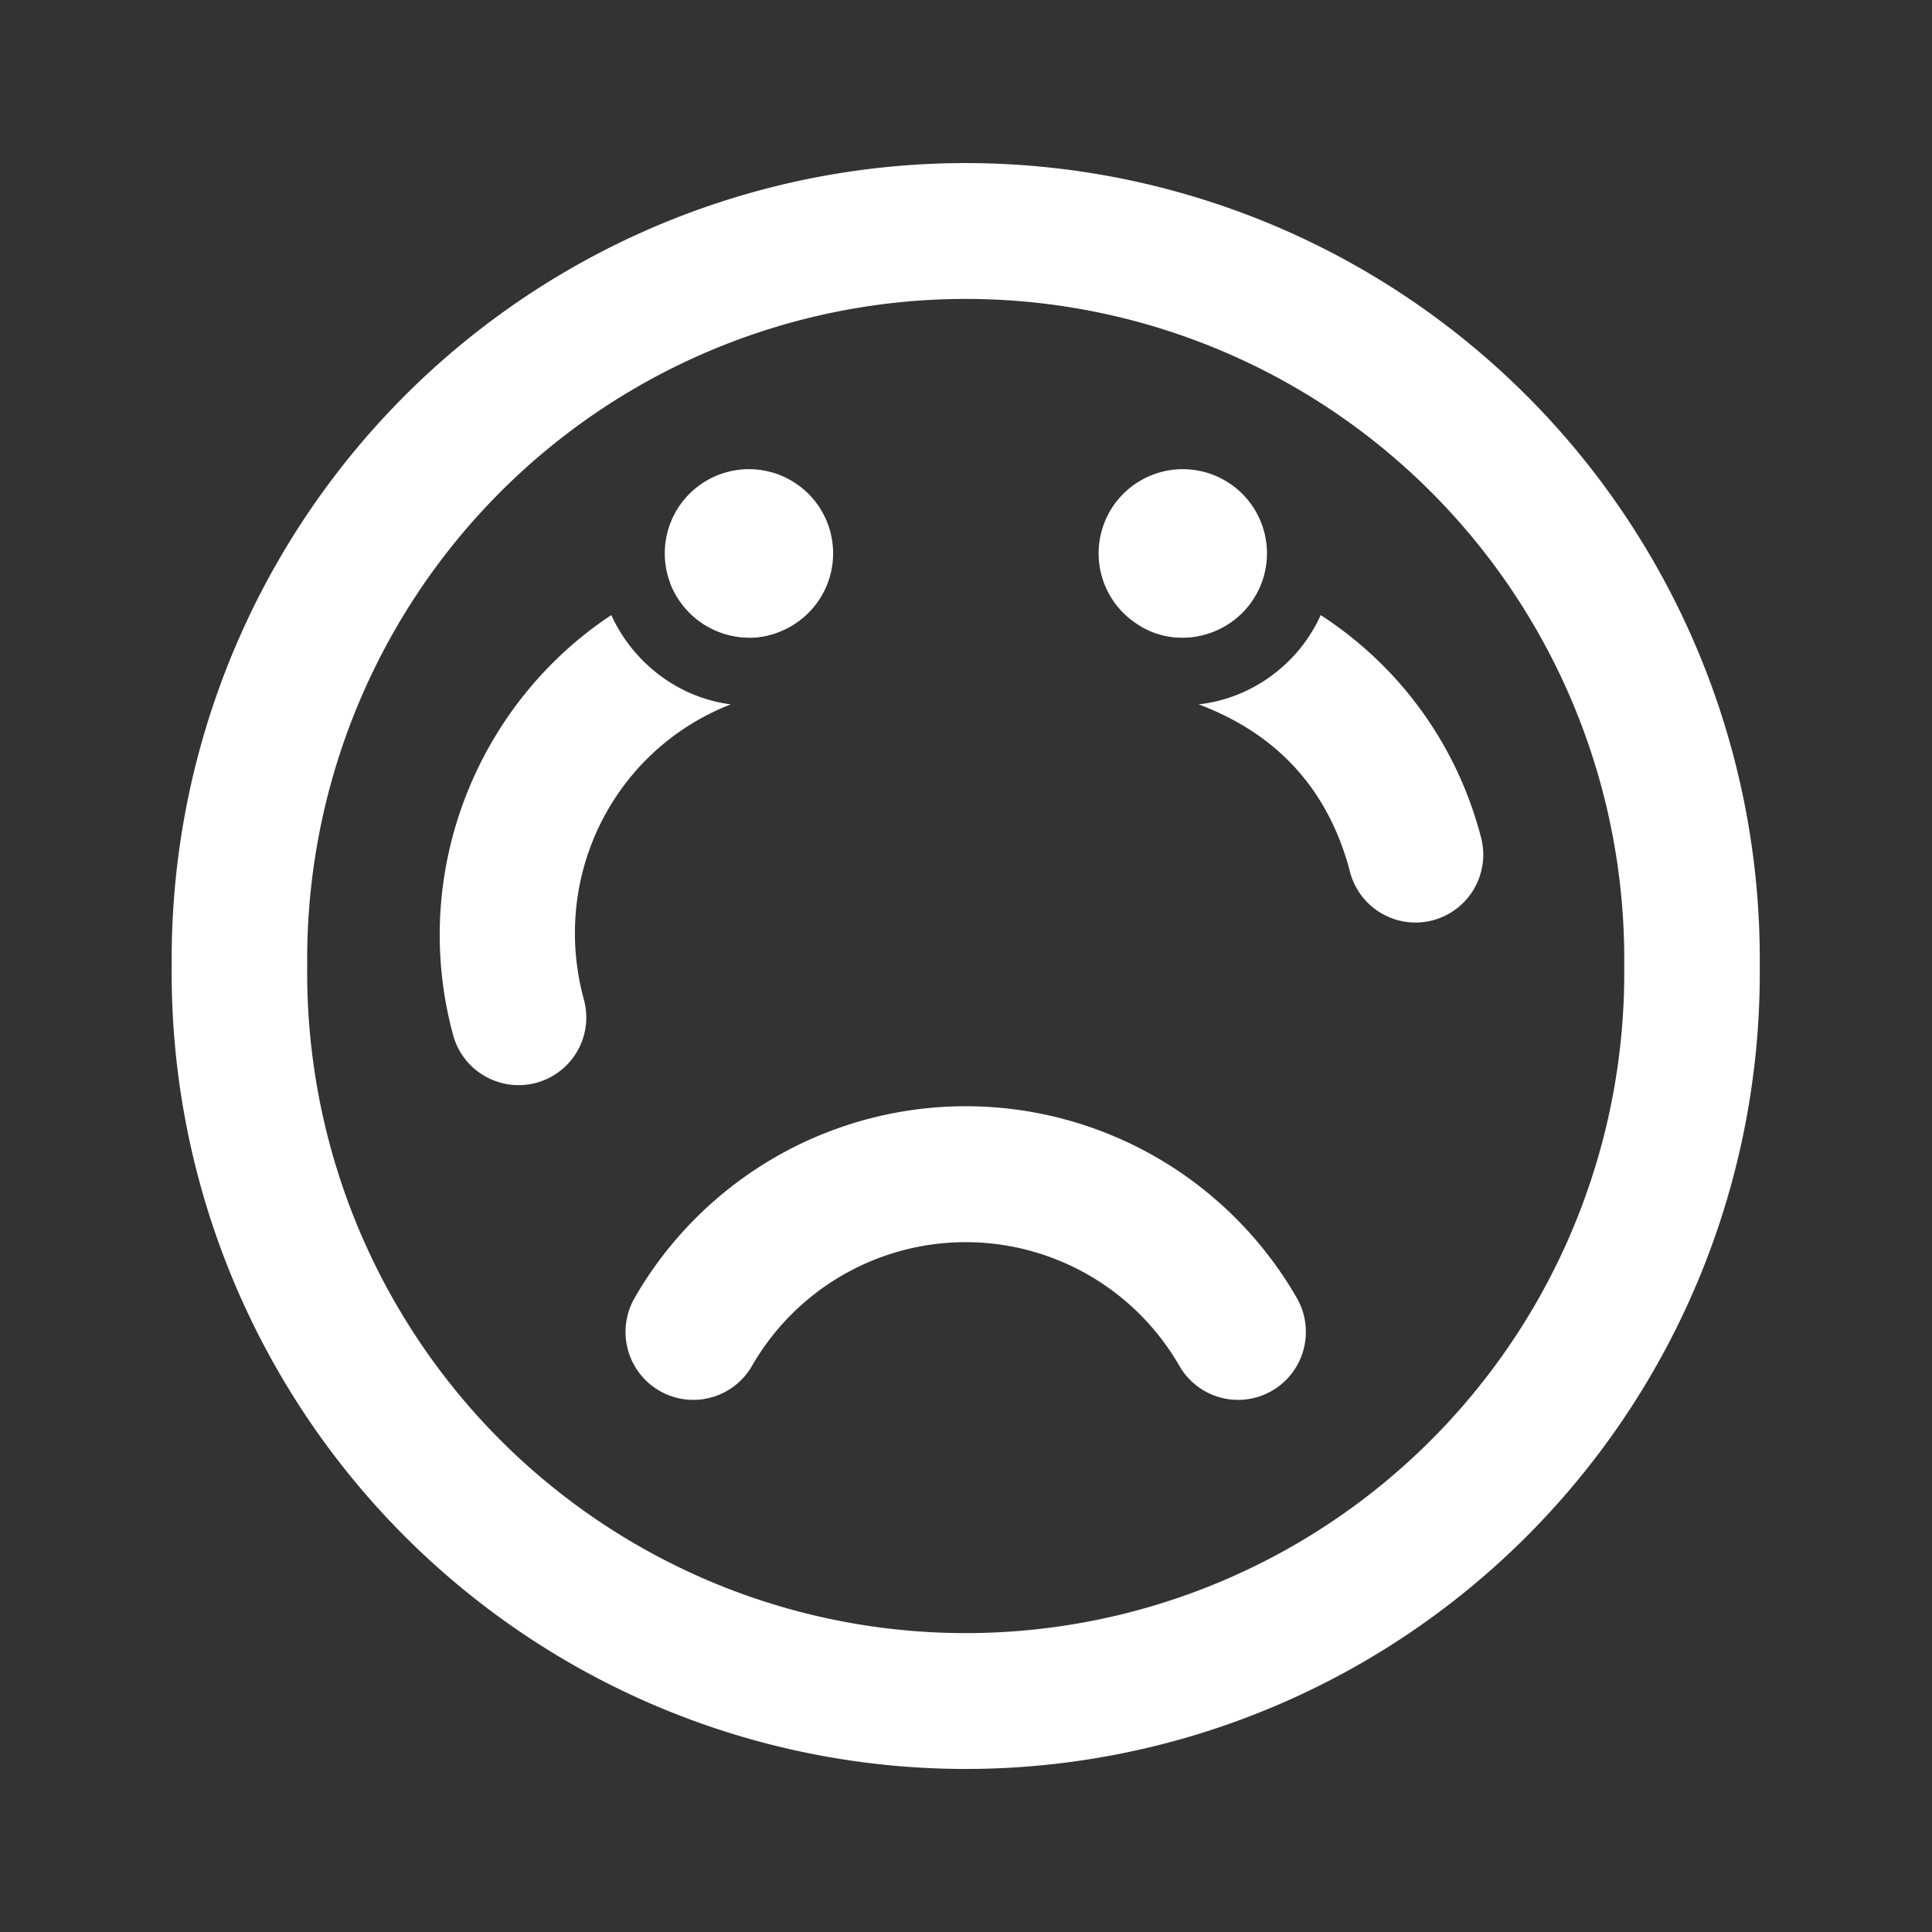 <?xml version="1.0" encoding="UTF-8" standalone="no"?>
<!-- Created with Inkscape (http://www.inkscape.org/) -->
<svg
   xmlns:dc="http://purl.org/dc/elements/1.1/"
   xmlns:cc="http://creativecommons.org/ns#"
   xmlns:rdf="http://www.w3.org/1999/02/22-rdf-syntax-ns#"
   xmlns:svg="http://www.w3.org/2000/svg"
   xmlns="http://www.w3.org/2000/svg"
   xmlns:sodipodi="http://sodipodi.sourceforge.net/DTD/sodipodi-0.dtd"
   xmlns:inkscape="http://www.inkscape.org/namespaces/inkscape"
   width="48"
   height="48"
   id="svg2"
   sodipodi:version="0.32"
   inkscape:version="0.46+devel r20679"
   sodipodi:docname="face-crying.svg"
   inkscape:output_extension="org.inkscape.output.svg.inkscape"
   inkscape:export-filename="/home/hbons/Desktop/Intel/svn/moblin-ui-docs/in progress/draft visual UI/icons/icons.png"
   inkscape:export-xdpi="60.476192"
   inkscape:export-ydpi="60.476192"
   version="1.0">
  <rect width="100%" height="100%" fill="#333333" stroke="none"/>
  <sodipodi:namedview
     id="base"
     pagecolor="#ffffff"
     bordercolor="#dcdcdc"
     borderopacity="1"
     gridtolerance="10000"
     guidetolerance="10"
     objecttolerance="10"
     inkscape:pageopacity="0"
     inkscape:pageshadow="2"
     inkscape:zoom="0.5"
     inkscape:cx="44.72778"
     inkscape:cy="25.329916"
     inkscape:document-units="px"
     inkscape:current-layer="layer1"
     showgrid="false"
     inkscape:window-width="1280"
     inkscape:window-height="750"
     inkscape:window-x="0"
     inkscape:window-y="0"
     inkscape:snap-intersection-line-segments="false"
     inkscape:snap-bbox="true"
     inkscape:snap-nodes="false"
     inkscape:bbox-paths="true"
     inkscape:showpageshadow="false"
     showguides="false"
     inkscape:guide-bbox="true"
     inkscape:bbox-nodes="true"
     inkscape:snap-global="false">
    <inkscape:grid
       enabled="true"
       visible="true"
       id="grid4079"
       type="xygrid"
       empspacing="5" />
    <sodipodi:guide
       id="guide7317"
       position="566.053,854.147"
       orientation="1,0" />
  </sodipodi:namedview>
  <defs
     id="defs4">
    <inkscape:perspective
       sodipodi:type="inkscape:persp3d"
       inkscape:vp_x="0 : 24 : 1"
       inkscape:vp_y="0 : 1000 : 0"
       inkscape:vp_z="48 : 24 : 1"
       inkscape:persp3d-origin="24 : 16 : 1"
       id="perspective16" />
  </defs>
  <g
     style="display:inline"
     id="layer1"
     inkscape:groupmode="layer"
     inkscape:label="Layer 1">
    <path
       style="font-size:medium;font-style:normal;font-variant:normal;font-weight:normal;font-stretch:normal;text-indent:0;text-align:start;text-decoration:none;line-height:normal;letter-spacing:normal;word-spacing:normal;text-transform:none;direction:ltr;block-progression:tb;writing-mode:lr-tb;text-anchor:start;color:#ffffff;fill:#ffffff;fill-opacity:1;stroke:none;stroke-width:4.73;marker:none;visibility:visible;display:inline;overflow:visible;enable-background:accumulate;font-family:Bitstream Vera Sans;-inkscape-font-specification:Bitstream Vera Sans"
       d="M 18.438 13.938 A 1.701 1.695 0.023 0 0 18.188 13.969 A 1.688 1.683 0.023 0 0 17.875 14.062 C 17.452 14.18 17.049 14.33 16.656 14.5 C 16.966 15.271 17.76 15.844 18.625 15.844 C 19.201 15.844 19.716 15.582 20.094 15.188 A 1.701 1.695 0.023 0 0 20.094 15.156 A 1.701 1.695 0.023 0 0 18.438 13.938 z M 29.812 14.094 A 1.683 1.688 0.005 0 0 28.344 15.562 C 28.649 15.744 29.002 15.844 29.375 15.844 C 30.24 15.844 31.011 15.271 31.312 14.5 C 31.082 14.403 30.865 14.3 30.625 14.219 A 1.683 1.688 0.005 0 0 29.969 14.094 A 1.683 1.688 0.005 0 0 29.812 14.094 z M 15.188 15.281 C 11.871 17.477 10.166 21.642 11.25 25.688 A 1.688 1.683 0.023 0 0 13.312 26.906 A 1.688 1.683 0.023 0 0 14.5 24.812 C 13.677 21.741 15.27 18.624 18.156 17.5 C 16.838 17.331 15.72 16.453 15.188 15.281 z M 32.812 15.281 C 32.28 16.472 31.124 17.35 29.781 17.5 C 31.712 18.225 32.99 19.594 33.531 21.625 A 1.683 1.688 0.005 0 0 34.781 22.875 A 1.683 1.688 0.005 0 0 36.781 20.75 C 36.166 18.442 34.74 16.533 32.812 15.281 z "
       id="path7592" />
    <path
       sodipodi:type="arc"
       style="fill:none;stroke:#ffffff;stroke-width:2.048;stroke-linecap:round;stroke-linejoin:miter;stroke-miterlimit:4;stroke-opacity:1;stroke-dasharray:none"
       id="path6222"
       sodipodi:cx="-17.969851"
       sodipodi:cy="-1.7168026"
       sodipodi:rx="10.97561"
       sodipodi:ry="10.97561"
       d="m -6.994,-1.717 a 10.976,10.976 0 1 1 -21.951,0 10.976,10.976 0 1 1 21.951,0 z"
       transform="matrix(1.644,0,0,1.648,53.535,26.83)" />
    <path
       sodipodi:type="arc"
       style="fill:none;stroke:#ffffff;stroke-width:4.73;stroke-linecap:round;stroke-linejoin:miter;stroke-miterlimit:4;stroke-opacity:1;stroke-dasharray:none;display:inline"
       id="path6195"
       sodipodi:cx="-17.969851"
       sodipodi:cy="-1.7168026"
       sodipodi:rx="10.97561"
       sodipodi:ry="10.97561"
       d="m -8.465,3.771 a 10.976,10.976 0 0 1 -19.01,-2e-7"
       transform="matrix(0.712,0,0,-0.714,36.787,35.783)"
       sodipodi:start="0.52359878"
       sodipodi:end="2.6179939"
       sodipodi:open="true" />
    <path
       sodipodi:type="arc"
       style="fill:#ffffff;fill-opacity:1;stroke:none;display:inline"
       id="path6205"
       sodipodi:cx="-25.809397"
       sodipodi:cy="179.43886"
       sodipodi:rx="22.98097"
       sodipodi:ry="22.98097"
       d="m -2.828,179.439 a 22.981,22.981 0 1 1 -45.962,0 22.981,22.981 0 1 1 45.962,0 z"
       transform="matrix(0.091,0,0,-0.091,31.735,30.077)" />
    <path
       sodipodi:type="arc"
       style="fill:#ffffff;fill-opacity:1;stroke:none;display:inline"
       id="path6207"
       sodipodi:cx="-25.809397"
       sodipodi:cy="179.43886"
       sodipodi:rx="22.98097"
       sodipodi:ry="22.98097"
       d="m -2.828,179.439 a 22.981,22.981 0 1 1 -45.962,0 22.981,22.981 0 1 1 45.962,0 z"
       transform="matrix(0.091,0,0,-0.091,20.956,30.077)" />
  </g>
</svg>

